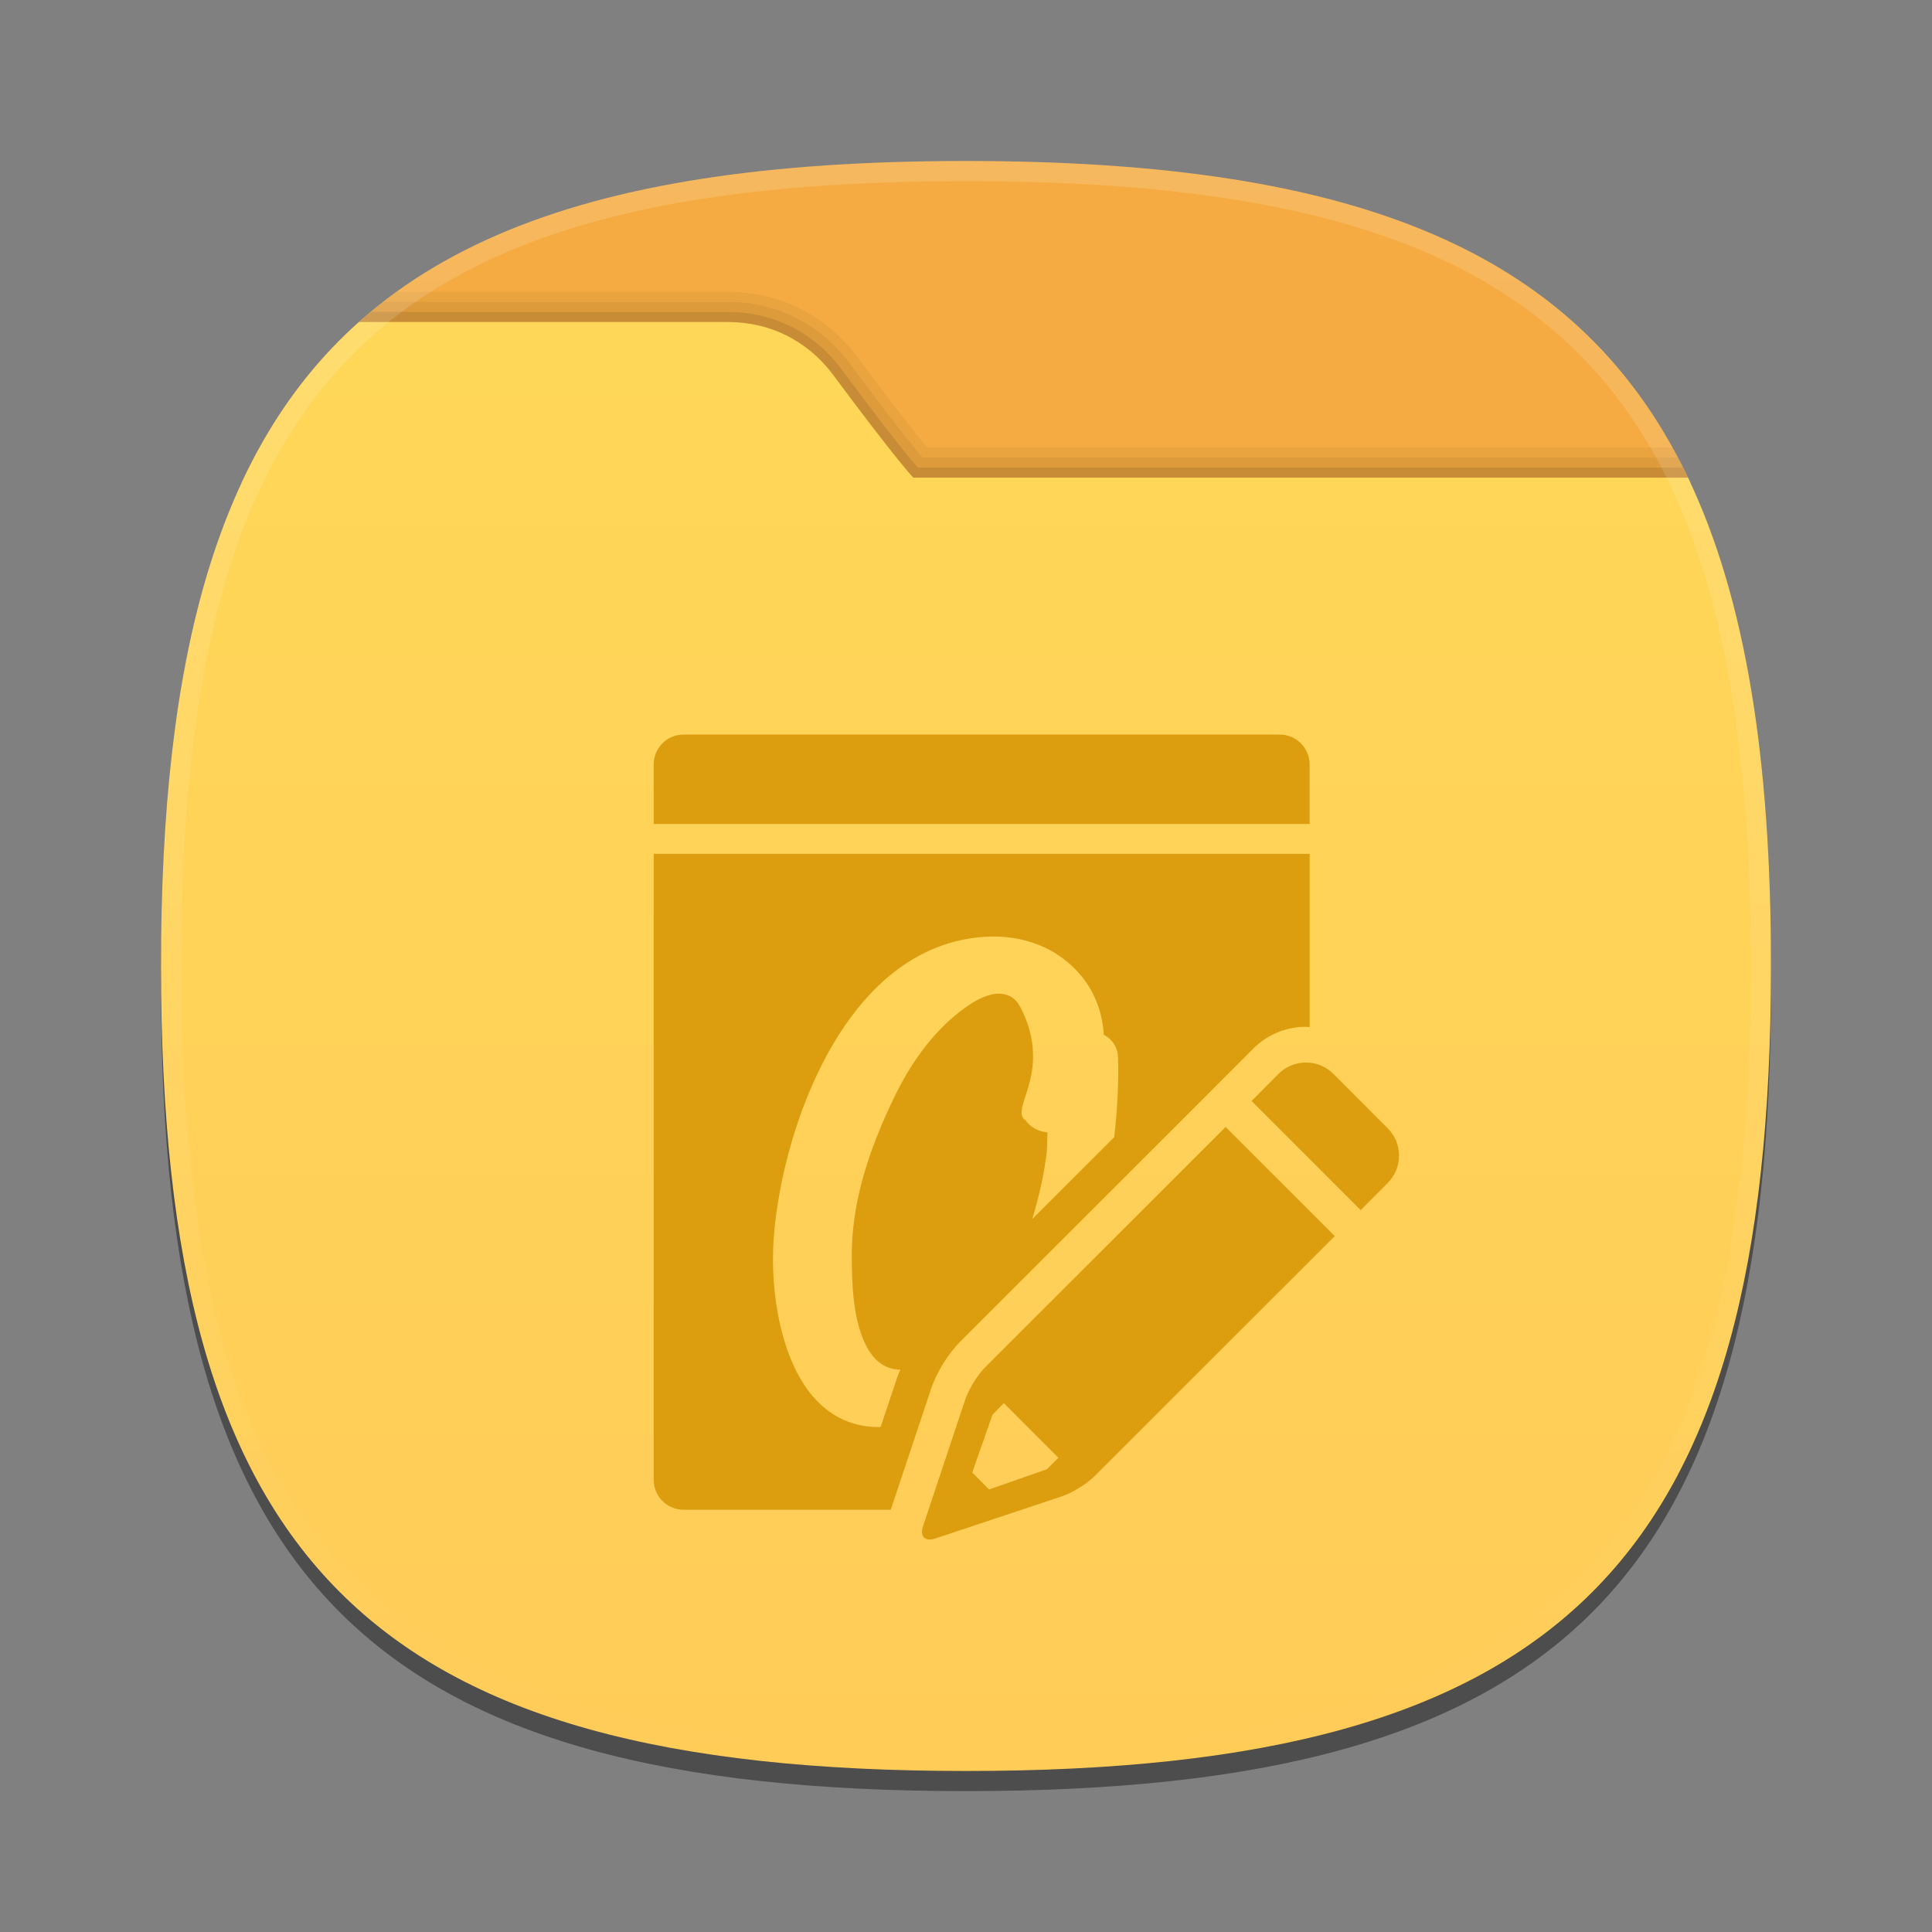<?xml version="1.0" encoding="UTF-8"?>
<svg xmlns="http://www.w3.org/2000/svg" xmlns:xlink="http://www.w3.org/1999/xlink" baseProfile="tiny" contentScriptType="text/ecmascript" contentStyleType="text/css" height="96px" preserveAspectRatio="xMidYMid meet" version="1.1" viewBox="0 0 96 96" width="96px" x="0px" y="0px" zoomAndPan="magnify">
<rect x="0" y="0" width="96" height="96" fill="#808080" stroke="none"/>
<defs>
<linearGradient>
<stop offset="0" stop-color="#ffd758" stop-opacity="1"/>
<stop offset="1" stop-color="#ffcc58" stop-opacity="1"/>
</linearGradient>
<linearGradient gradientUnits="userSpaceOnUse" id="linearGradient3794" x1="49.132" x2="49.132" y1="16.477" y2="87.393">
<stop offset="0" stop-color="#ffd758" stop-opacity="1"/>
<stop offset="1" stop-color="#ffcc58" stop-opacity="1"/>
</linearGradient>
</defs>
<path d="M 88.0 49.0 C 88.0 78.635 77.639 89.0 48.0 89.0 C 18.365 89.0 8.0 78.635 8.0 49.0 C 8.0 19.367 18.365 9.0 48.0 9.0 C 77.637 9.0 88.0 19.367 88.0 49.0 z " fill-opacity="0.4"/>
<rect fill="none" height="96" width="96"/>
<linearGradient gradientUnits="userSpaceOnUse" x1="47.999" x2="47.999" y1="8" y2="24">
<stop offset="0" stop-color="#e4be34"/>
<stop offset="1" stop-color="#e0aa18"/>
</linearGradient>
<path d="M 84.004 24.0 C 78.653 12.49 67.499 8.0 48.0 8.0 C 28.502 8.0 17.348 12.49 11.996 24.0 L 84.004 24.0 z " fill="#f5ab42" fill-opacity="1"/>
<path d="M 48.0 88.0 C 77.639 88.0 88.0 77.634 88.0 48.0 C 88.0 36.834 86.526 28.406 83.107 22.235 L 46.066 22.235 C 45.579 21.647 44.561 20.369 42.616 17.752 C 41.714 16.537 39.669 14.5 36.118 14.5 L 19.71 14.5 C 11.361 20.525 8.0 31.142 8.0 48.0 C 8.0 77.634 18.365 88.0 48.0 88.0 z " fill-opacity="0.05"/>
<path d="M 48.0 88.0 C 77.639 88.0 88.0 77.634 88.0 48.0 C 88.0 37.129 86.598 28.86 83.368 22.735 L 45.833 22.735 C 45.406 22.231 44.383 20.967 42.215 18.05 C 41.368 16.911 39.449 15.0 36.118 15.0 L 19.047 15.0 C 11.186 21.105 8.0 31.597 8.0 48.0 C 8.0 77.634 18.365 88.0 48.0 88.0 z " fill-opacity="0.05"/>
<path d="M 48.0 88.0 C 77.639 88.0 88.0 77.634 88.0 48.0 C 88.0 37.421 86.67 29.309 83.622 23.235 L 45.604 23.235 C 45.277 22.862 44.282 21.669 41.814 18.348 C 41.023 17.285 39.232 15.499 36.119 15.499 L 18.423 15.499 C 11.016 21.673 8.0 32.037 8.0 48.0 C 8.0 77.634 18.365 88.0 48.0 88.0 z " fill-opacity="0.1"/>
<linearGradient gradientUnits="userSpaceOnUse" x1="47.999" x2="47.999" y1="16" y2="88.001">
<stop offset="0" stop-color="#e6cd49"/>
<stop offset="1" stop-color="#e0a714"/>
</linearGradient>
<path d="M 48.0 88.0 C 77.639 88.0 88.0 77.634 88.0 48.0 C 88.0 37.712 86.747 29.751 83.876 23.735 L 45.383 23.735 C 45.383 23.735 44.648 23.0 41.412 18.646 C 40.458 17.363 38.765 16.0 36.118 16.0 C 32.899 16.0 24.183 16.0 17.842 16.0 C 10.857 22.227 8.0 32.461 8.0 48.0 C 8.0 77.634 18.365 88.0 48.0 88.0 z " fill="url(#linearGradient3794)" fill-opacity="1"/>
<linearGradient gradientTransform="matrix(1 0 0 1 193.925 -815.841)" gradientUnits="userSpaceOnUse" id="SVGID_3_" x1="-145.925" x2="-145.925" y1="824.094" y2="903.338">
<stop offset="0" stop-color="#ffffff"/>
<stop offset="1" stop-color="#ffffff" stop-opacity="0"/>
</linearGradient>
<path d="M 48.0 8.0 C 18.365 8.0 8.0 18.366 8.0 48.0 C 8.0 77.634 18.365 88.0 48.0 88.0 C 77.639 88.0 88.0 77.634 88.0 48.0 C 88.0 18.366 77.637 8.0 48.0 8.0 z M 48.0 87.0 C 18.842 87.0 9.0 77.158 9.0 48.0 C 9.0 18.842 18.842 9.0 48.0 9.0 C 77.158 9.0 87.0 18.842 87.0 48.0 C 87.0 77.158 77.158 87.0 48.0 87.0 z " fill="url(#SVGID_3_)" fill-opacity="0.15"/>
<path d="M 65.073 37.981 C 65.073 37.167 64.407 36.5 63.593 36.5 L 33.963 36.5 C 33.149 36.5 32.482 37.167 32.482 37.981 L 32.482 40.944 L 65.073 40.944 L 65.073 37.981 z M 47.687 66.689 L 59.675 54.71 L 62.279 52.1 C 62.98 51.402 63.907 51.02 64.894 51.02 C 64.957 51.02 65.013 51.036 65.076 51.039 L 65.076 42.426 L 32.482 42.426 L 32.482 73.537 C 32.482 74.353 33.149 75.019 33.963 75.019 L 44.262 75.019 L 46.278 68.969 C 46.536 68.206 47.128 67.253 47.687 66.689 z M 44.592 68.408 L 43.759 70.902 C 43.729 70.906 43.698 70.911 43.667 70.911 C 42.443 70.911 41.393 70.455 40.547 69.56 C 38.823 67.737 38.25 64.222 38.444 61.55 C 38.772 56.923 41.178 49.261 46.46 47.114 C 47.383 46.736 48.39 46.535 49.356 46.535 C 50.991 46.535 52.412 47.107 53.459 48.19 C 54.293 49.05 54.778 50.185 54.846 51.411 C 55.28 51.644 55.54 52.051 55.556 52.541 C 55.59 53.854 55.517 55.187 55.364 56.508 L 51.29 60.577 C 51.611 59.518 51.876 58.41 52.019 57.195 L 52.048 56.266 C 51.59 56.229 51.206 56.016 50.949 55.657 C 50.624 55.469 50.789 54.969 50.963 54.441 C 51.25 53.552 51.735 52.066 50.714 50.066 C 50.425 49.495 49.963 49.374 49.626 49.374 C 49.166 49.374 48.605 49.605 47.964 50.066 C 46.596 51.05 45.436 52.496 44.514 54.358 C 43.01 57.416 42.312 59.987 42.324 62.443 C 42.33 63.827 42.385 65.407 42.943 66.666 C 43.35 67.586 43.941 68.042 44.74 68.06 C 44.689 68.175 44.63 68.295 44.592 68.408 z M 68.958 56.067 L 66.247 53.354 C 65.501 52.611 64.283 52.611 63.536 53.354 L 62.189 54.708 L 67.612 60.13 L 68.958 58.777 C 69.705 58.033 69.705 56.813 68.958 56.067 z M 48.945 67.946 C 48.575 68.319 48.132 69.033 47.966 69.529 L 45.862 75.845 C 45.695 76.345 45.967 76.617 46.468 76.45 L 52.783 74.346 C 53.284 74.18 53.994 73.737 54.37 73.366 L 66.323 61.42 L 60.901 55.998 L 48.945 67.946 z M 52.024 73.003 L 49.148 74.011 L 48.311 73.167 L 49.318 70.292 L 49.882 69.722 L 52.59 72.436 L 52.024 73.003 z " fill="#dc9e0e" fill-opacity="1"/>
</svg>
